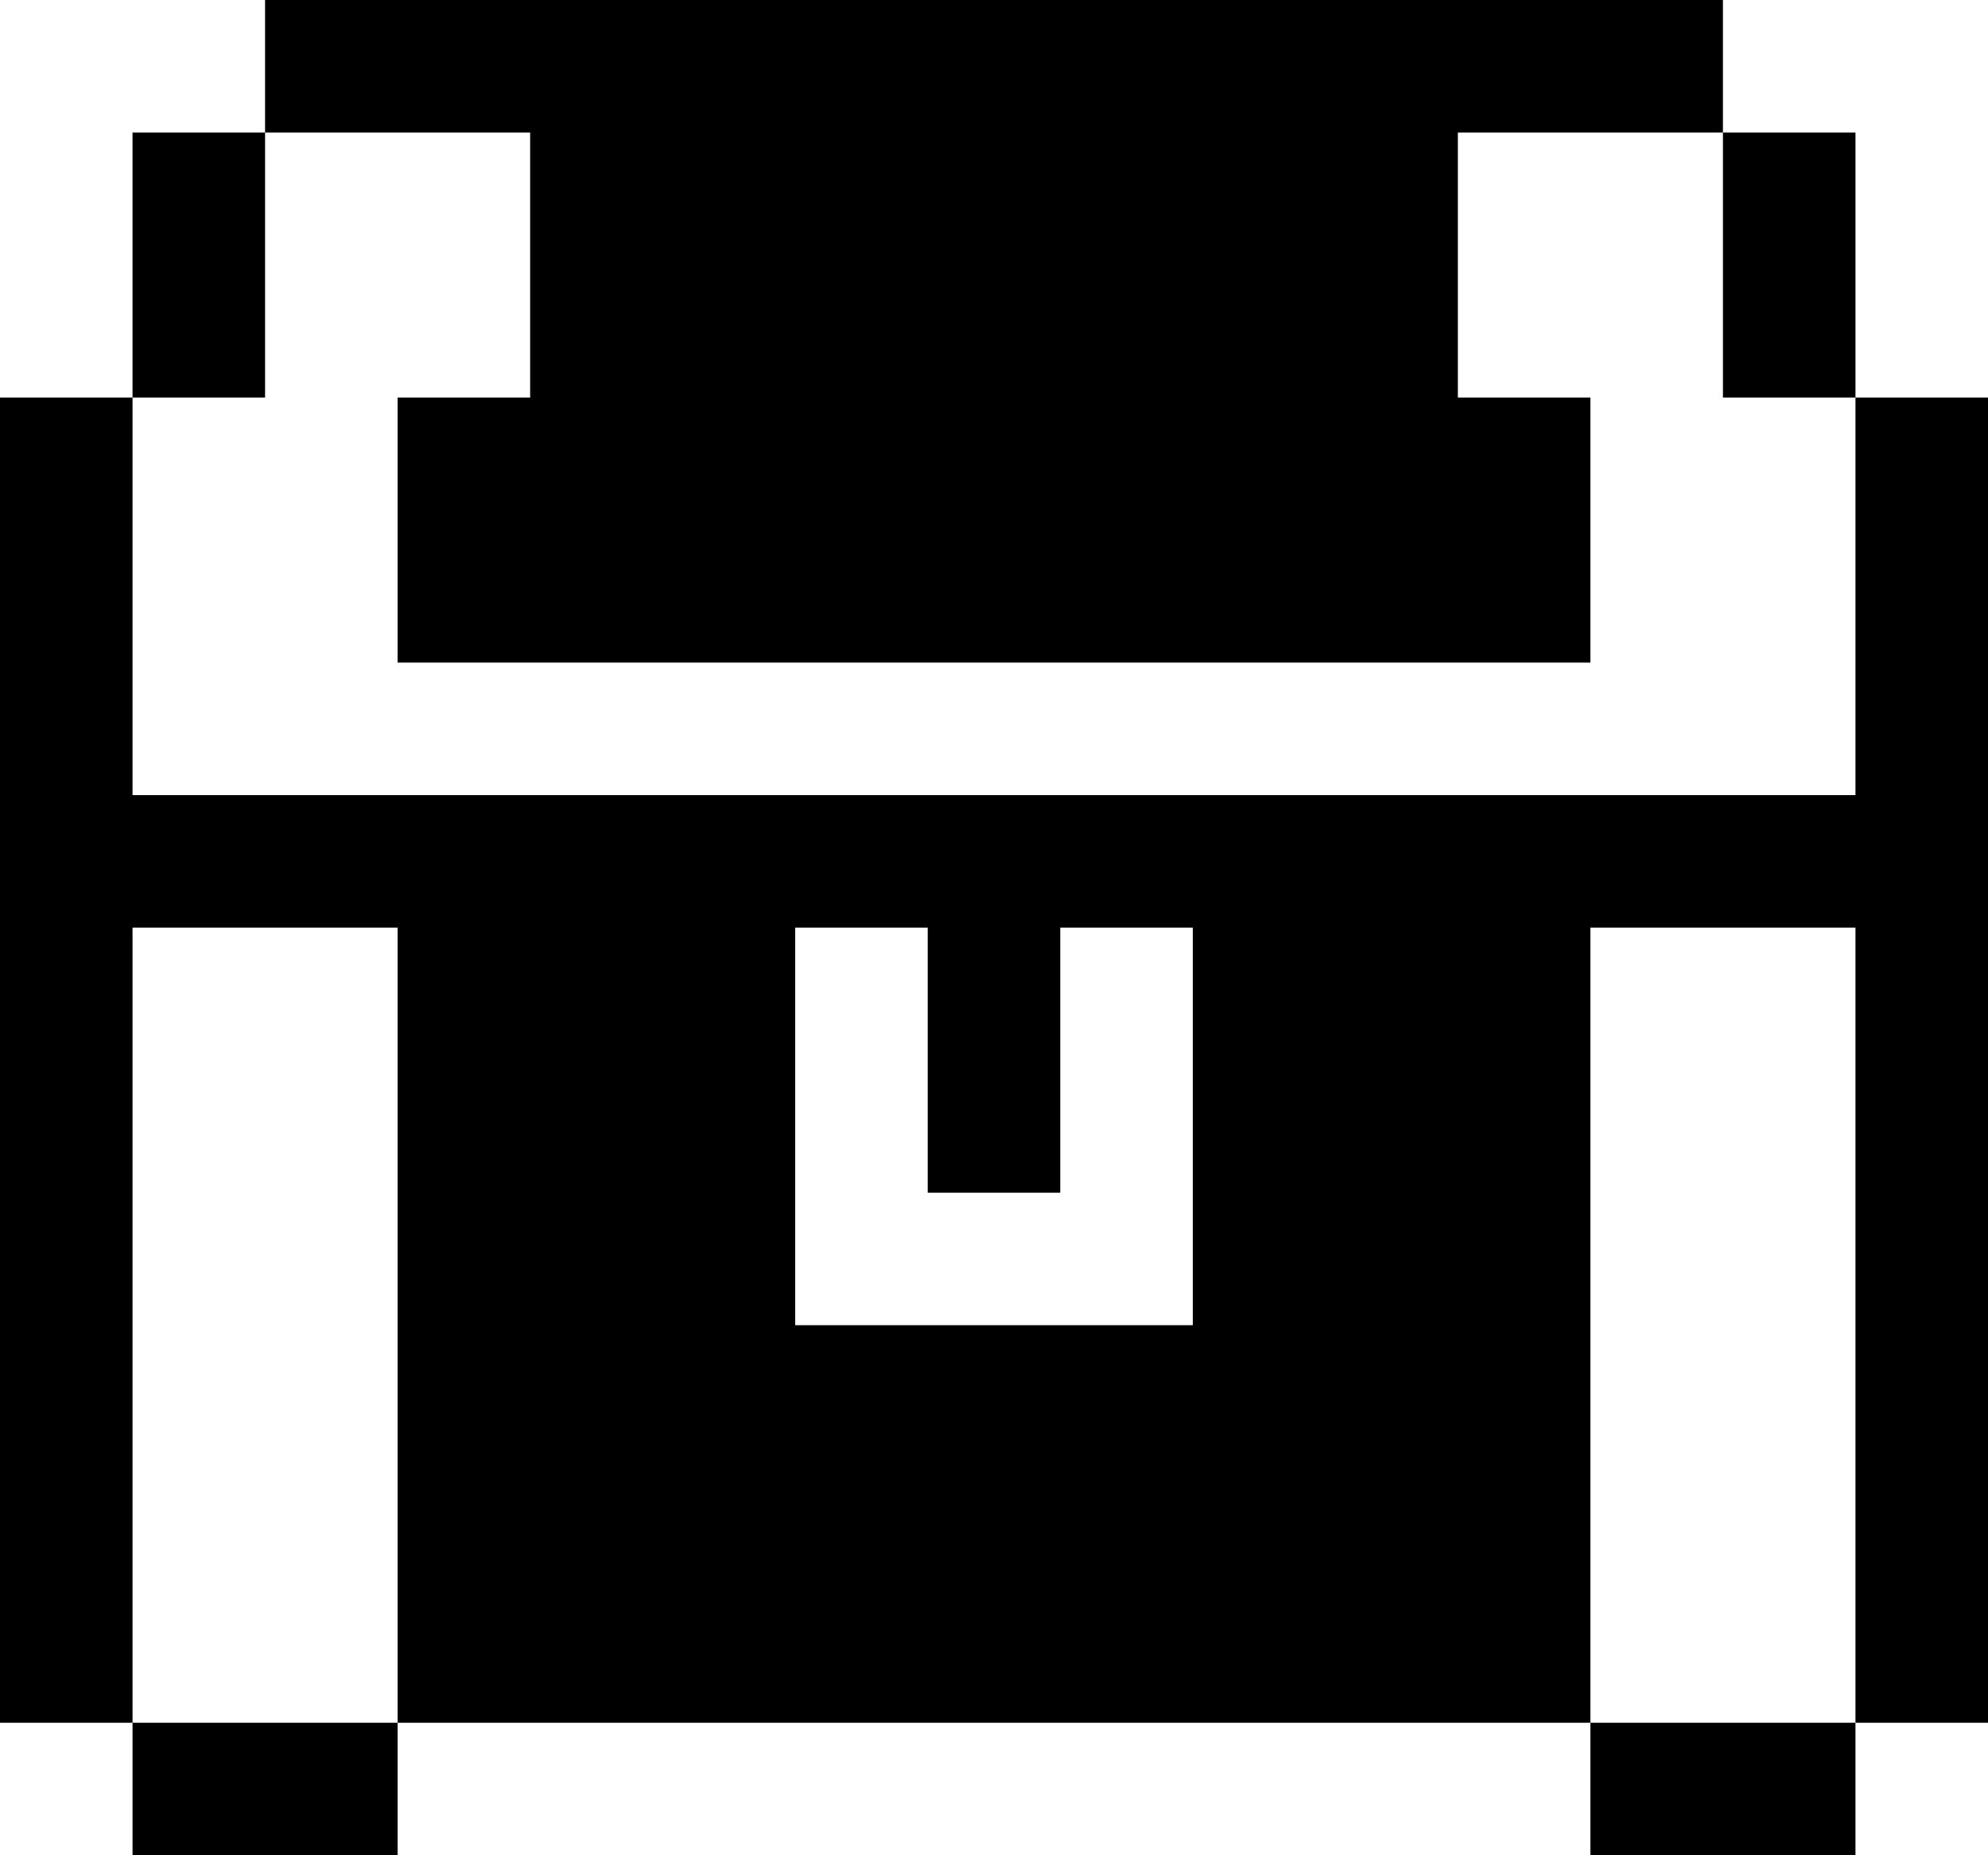 <svg xmlns="http://www.w3.org/2000/svg" width="3em" height="2.8em" viewBox="0 0 960 896"><path fill="currentColor" d="M896 832V448H768v384H192V448H64v384H0V192h64v192h832V192h64v640zM512 448v128h-64V448h-64v192h192V448zM832 64h64v128h-64zM704 192h64v128H192V192h64V64H128V0h704v64H704zm-640 0V64h64v128zm832 704H768v-64h128zm-704 0H64v-64h128z"/></svg>
